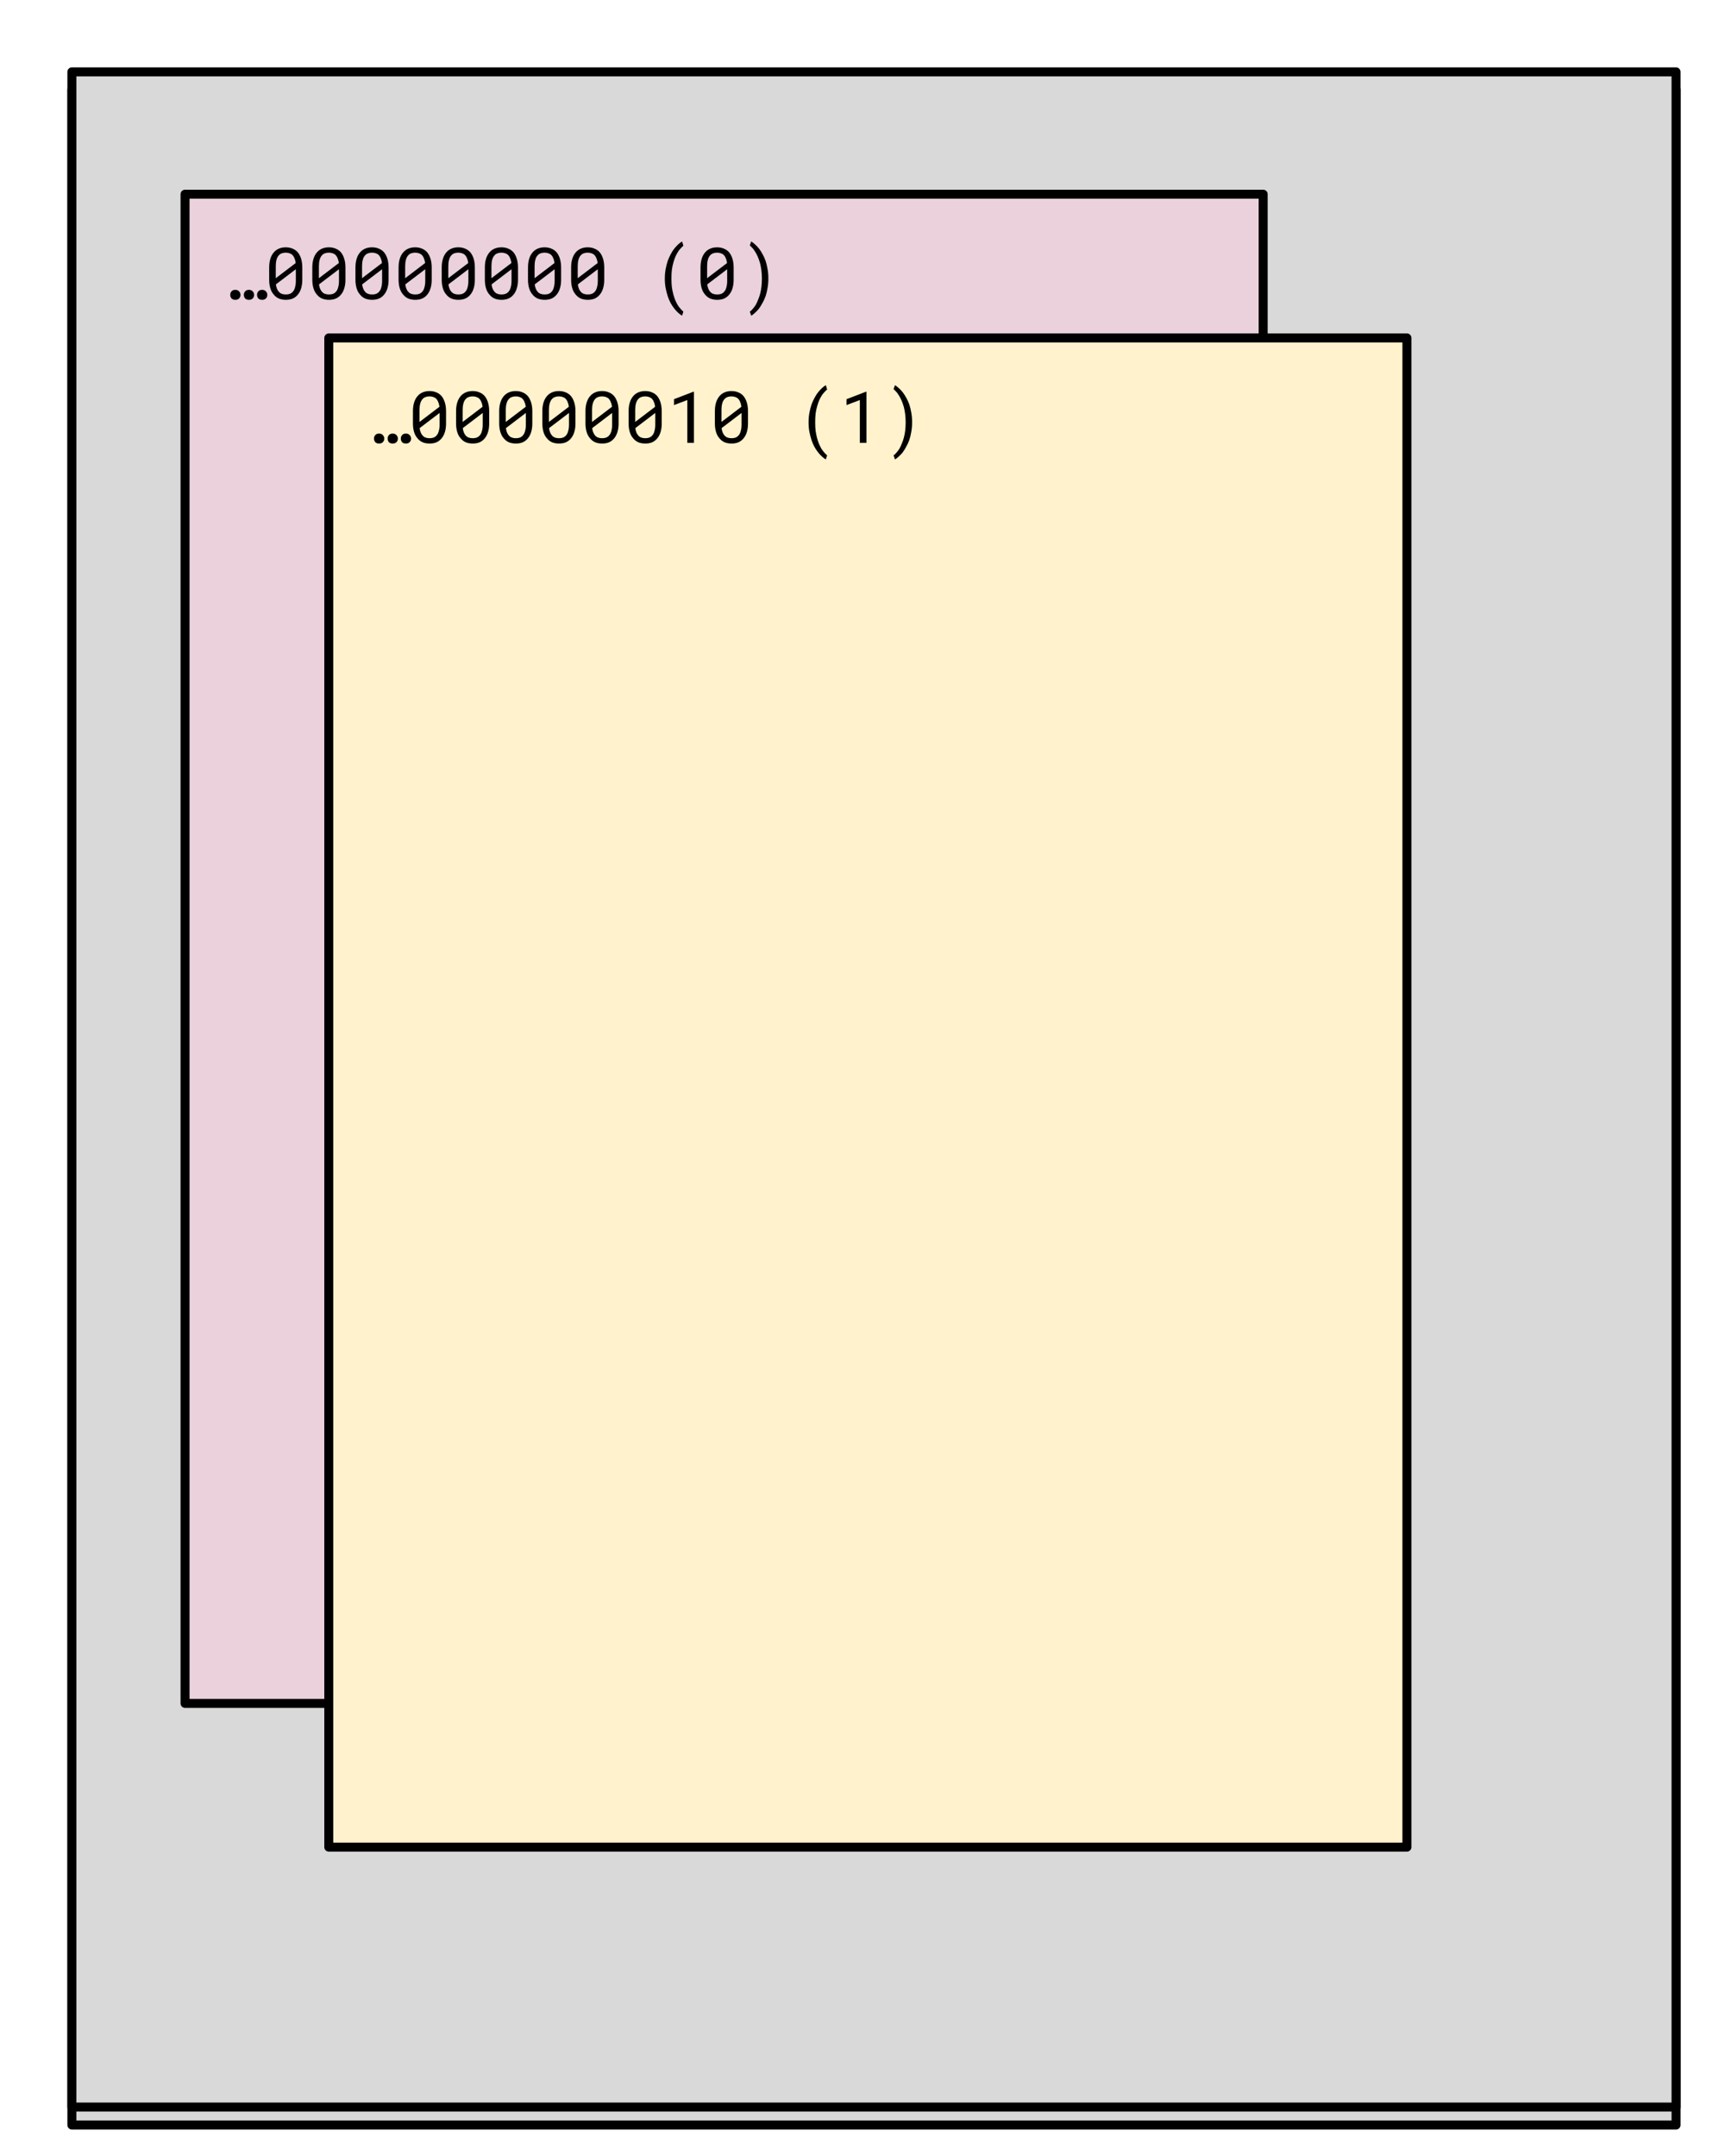 <svg version="1.1" viewBox="0.0 0.0 192.0 240.0" fill="none" stroke="none" stroke-linecap="square" stroke-miterlimit="10" xmlns:xlink="http://www.w3.org/1999/xlink" xmlns="http://www.w3.org/2000/svg"><clipPath id="p.0"><path d="m0 0l192.0 0l0 240.0l-192.0 0l0 -240.0z" clip-rule="nonzero"/></clipPath><g clip-path="url(#p.0)"><path fill="#000000" fill-opacity="0.0" d="m0 0l192.0 0l0 240.0l-192.0 0z" fill-rule="evenodd"/><g filter="url(#shadowFilter-p.1)"><use xlink:href="#p.1" transform="matrix(1.0 0.0 0.0 1.0 0.0 2.0)"/></g><defs><filter id="shadowFilter-p.1" filterUnits="userSpaceOnUse"><feGaussianBlur in="SourceAlpha" stdDeviation="2.0" result="blur"/><feComponentTransfer in="blur" color-interpolation-filters="sRGB"><feFuncR type="linear" slope="0" intercept="0.0"/><feFuncG type="linear" slope="0" intercept="0.0"/><feFuncB type="linear" slope="0" intercept="0.0"/><feFuncA type="linear" slope="0.5" intercept="0"/></feComponentTransfer></filter></defs><g id="p.1"><path fill="#d9d9d9" d="m8.0 8.0l178.551 0l0 226.551l-178.551 0z" fill-rule="evenodd"/><path stroke="#000000" stroke-width="1.0" stroke-linejoin="round" stroke-linecap="butt" d="m8.0 8.0l178.551 0l0 226.551l-178.551 0z" fill-rule="evenodd"/></g><path fill="#ead1dc" d="m20.596 21.618l120 0l0 168.0l-120 0z" fill-rule="evenodd"/><path stroke="#000000" stroke-width="1.0" stroke-linejoin="round" stroke-linecap="butt" d="m20.596 21.618l120 0l0 168.0l-120 0z" fill-rule="evenodd"/><path fill="#fff2cc" d="m36.596 37.618l120.0 0l0 168.0l-120.0 0z" fill-rule="evenodd"/><path stroke="#000000" stroke-width="1.0" stroke-linejoin="round" stroke-linecap="butt" d="m36.596 37.618l120.0 0l0 168.0l-120.0 0z" fill-rule="evenodd"/><path fill="#000000" fill-opacity="0.0" d="m36.596 37.617l84.661 0l0 14.551l-84.661 0z" fill-rule="evenodd"/><path fill="#000000" d="m41.627 48.828q0 0.219 0.141 0.391q0.141 0.156 0.422 0.156q0.281 0 0.422 -0.156q0.156 -0.156 0.156 -0.391q0 -0.234 -0.156 -0.391q-0.141 -0.172 -0.422 -0.172q-0.281 0 -0.422 0.172q-0.141 0.156 -0.141 0.391zm1.516 0q0 0.219 0.141 0.391q0.141 0.156 0.422 0.156q0.281 0 0.422 -0.156q0.156 -0.156 0.156 -0.391q0 -0.234 -0.156 -0.391q-0.141 -0.172 -0.422 -0.172q-0.281 0 -0.422 0.172q-0.141 0.156 -0.141 0.391zm1.469 0q0 0.219 0.141 0.391q0.141 0.156 0.422 0.156q0.281 0 0.422 -0.156q0.156 -0.156 0.156 -0.391q0 -0.234 -0.156 -0.391q-0.141 -0.172 -0.422 -0.172q-0.281 0 -0.422 0.172q-0.141 0.156 -0.141 0.391zm5.035 -1.703l0 -1.344q0 -0.531 -0.125 -0.953q-0.125 -0.422 -0.359 -0.719q-0.234 -0.281 -0.578 -0.422q-0.344 -0.156 -0.781 -0.156q-0.438 0 -0.781 0.156q-0.328 0.141 -0.562 0.422q-0.25 0.297 -0.375 0.719q-0.125 0.422 -0.125 0.953l0 1.344q0 0.531 0.125 0.953q0.125 0.422 0.375 0.703q0.234 0.297 0.578 0.453q0.344 0.141 0.781 0.141q0.438 0 0.766 -0.141q0.344 -0.156 0.578 -0.453q0.234 -0.281 0.359 -0.703q0.125 -0.422 0.125 -0.953zm-2.953 -0.156q0 -0.094 0 -0.188q0 -0.109 0 -0.203l0 -0.953q0 -0.391 0.078 -0.688q0.078 -0.312 0.25 -0.5q0.125 -0.156 0.328 -0.234q0.203 -0.078 0.453 -0.078q0.25 0 0.438 0.078q0.203 0.062 0.344 0.219q0.125 0.141 0.203 0.359q0.094 0.219 0.125 0.5l-2.219 1.688zm2.234 0.297q0 0.422 -0.094 0.734q-0.078 0.312 -0.266 0.5q-0.125 0.141 -0.328 0.219q-0.188 0.062 -0.422 0.062q-0.234 0 -0.422 -0.062q-0.188 -0.062 -0.328 -0.203q-0.141 -0.141 -0.234 -0.359q-0.094 -0.219 -0.125 -0.5l2.219 -1.688q0 0.109 0 0.281q0 0.156 0 0.219l0 0.797zm5.52 -0.141l0 -1.344q0 -0.531 -0.125 -0.953q-0.125 -0.422 -0.359 -0.719q-0.234 -0.281 -0.578 -0.422q-0.344 -0.156 -0.781 -0.156q-0.438 0 -0.781 0.156q-0.328 0.141 -0.562 0.422q-0.25 0.297 -0.375 0.719q-0.125 0.422 -0.125 0.953l0 1.344q0 0.531 0.125 0.953q0.125 0.422 0.375 0.703q0.234 0.297 0.578 0.453q0.344 0.141 0.781 0.141q0.438 0 0.766 -0.141q0.344 -0.156 0.578 -0.453q0.234 -0.281 0.359 -0.703q0.125 -0.422 0.125 -0.953zm-2.953 -0.156q0 -0.094 0 -0.188q0 -0.109 0 -0.203l0 -0.953q0 -0.391 0.078 -0.688q0.078 -0.312 0.25 -0.5q0.125 -0.156 0.328 -0.234q0.203 -0.078 0.453 -0.078q0.25 0 0.438 0.078q0.203 0.062 0.344 0.219q0.125 0.141 0.203 0.359q0.094 0.219 0.125 0.5l-2.219 1.688zm2.234 0.297q0 0.422 -0.094 0.734q-0.078 0.312 -0.266 0.5q-0.125 0.141 -0.328 0.219q-0.188 0.062 -0.422 0.062q-0.234 0 -0.422 -0.062q-0.188 -0.062 -0.328 -0.203q-0.141 -0.141 -0.234 -0.359q-0.094 -0.219 -0.125 -0.5l2.219 -1.688q0 0.109 0 0.281q0 0.156 0 0.219l0 0.797zm5.52 -0.141l0 -1.344q0 -0.531 -0.125 -0.953q-0.125 -0.422 -0.359 -0.719q-0.234 -0.281 -0.578 -0.422q-0.344 -0.156 -0.781 -0.156q-0.438 0 -0.781 0.156q-0.328 0.141 -0.562 0.422q-0.25 0.297 -0.375 0.719q-0.125 0.422 -0.125 0.953l0 1.344q0 0.531 0.125 0.953q0.125 0.422 0.375 0.703q0.234 0.297 0.578 0.453q0.344 0.141 0.781 0.141q0.438 0 0.766 -0.141q0.344 -0.156 0.578 -0.453q0.234 -0.281 0.359 -0.703q0.125 -0.422 0.125 -0.953zm-2.953 -0.156q0 -0.094 0 -0.188q0 -0.109 0 -0.203l0 -0.953q0 -0.391 0.078 -0.688q0.078 -0.312 0.25 -0.5q0.125 -0.156 0.328 -0.234q0.203 -0.078 0.453 -0.078q0.25 0 0.438 0.078q0.203 0.062 0.344 0.219q0.125 0.141 0.203 0.359q0.094 0.219 0.125 0.5l-2.219 1.688zm2.234 0.297q0 0.422 -0.094 0.734q-0.078 0.312 -0.266 0.5q-0.125 0.141 -0.328 0.219q-0.188 0.062 -0.422 0.062q-0.234 0 -0.422 -0.062q-0.188 -0.062 -0.328 -0.203q-0.141 -0.141 -0.234 -0.359q-0.094 -0.219 -0.125 -0.5l2.219 -1.688q0 0.109 0 0.281q0 0.156 0 0.219l0 0.797zm5.52 -0.141l0 -1.344q0 -0.531 -0.125 -0.953q-0.125 -0.422 -0.359 -0.719q-0.234 -0.281 -0.578 -0.422q-0.344 -0.156 -0.781 -0.156q-0.438 0 -0.781 0.156q-0.328 0.141 -0.562 0.422q-0.25 0.297 -0.375 0.719q-0.125 0.422 -0.125 0.953l0 1.344q0 0.531 0.125 0.953q0.125 0.422 0.375 0.703q0.234 0.297 0.578 0.453q0.344 0.141 0.781 0.141q0.438 0 0.766 -0.141q0.344 -0.156 0.578 -0.453q0.234 -0.281 0.359 -0.703q0.125 -0.422 0.125 -0.953zm-2.953 -0.156q0 -0.094 0 -0.188q0 -0.109 0 -0.203l0 -0.953q0 -0.391 0.078 -0.688q0.078 -0.312 0.25 -0.5q0.125 -0.156 0.328 -0.234q0.203 -0.078 0.453 -0.078q0.25 0 0.438 0.078q0.203 0.062 0.344 0.219q0.125 0.141 0.203 0.359q0.094 0.219 0.125 0.5l-2.219 1.688zm2.234 0.297q0 0.422 -0.094 0.734q-0.078 0.312 -0.266 0.5q-0.125 0.141 -0.328 0.219q-0.188 0.062 -0.422 0.062q-0.234 0 -0.422 -0.062q-0.188 -0.062 -0.328 -0.203q-0.141 -0.141 -0.234 -0.359q-0.094 -0.219 -0.125 -0.5l2.219 -1.688q0 0.109 0 0.281q0 0.156 0 0.219l0 0.797zm5.52 -0.141l0 -1.344q0 -0.531 -0.125 -0.953q-0.125 -0.422 -0.359 -0.719q-0.234 -0.281 -0.578 -0.422q-0.344 -0.156 -0.781 -0.156q-0.438 0 -0.781 0.156q-0.328 0.141 -0.562 0.422q-0.25 0.297 -0.375 0.719q-0.125 0.422 -0.125 0.953l0 1.344q0 0.531 0.125 0.953q0.125 0.422 0.375 0.703q0.234 0.297 0.578 0.453q0.344 0.141 0.781 0.141q0.438 0 0.766 -0.141q0.344 -0.156 0.578 -0.453q0.234 -0.281 0.359 -0.703q0.125 -0.422 0.125 -0.953zm-2.953 -0.156q0 -0.094 0 -0.188q0 -0.109 0 -0.203l0 -0.953q0 -0.391 0.078 -0.688q0.078 -0.312 0.25 -0.5q0.125 -0.156 0.328 -0.234q0.203 -0.078 0.453 -0.078q0.25 0 0.438 0.078q0.203 0.062 0.344 0.219q0.125 0.141 0.203 0.359q0.094 0.219 0.125 0.5l-2.219 1.688zm2.234 0.297q0 0.422 -0.094 0.734q-0.078 0.312 -0.266 0.5q-0.125 0.141 -0.328 0.219q-0.188 0.062 -0.422 0.062q-0.234 0 -0.422 -0.062q-0.188 -0.062 -0.328 -0.203q-0.141 -0.141 -0.234 -0.359q-0.094 -0.219 -0.125 -0.5l2.219 -1.688q0 0.109 0 0.281q0 0.156 0 0.219l0 0.797zm5.52 -0.141l0 -1.344q0 -0.531 -0.125 -0.953q-0.125 -0.422 -0.359 -0.719q-0.234 -0.281 -0.578 -0.422q-0.344 -0.156 -0.781 -0.156q-0.438 0 -0.781 0.156q-0.328 0.141 -0.562 0.422q-0.25 0.297 -0.375 0.719q-0.125 0.422 -0.125 0.953l0 1.344q0 0.531 0.125 0.953q0.125 0.422 0.375 0.703q0.234 0.297 0.578 0.453q0.344 0.141 0.781 0.141q0.438 0 0.766 -0.141q0.344 -0.156 0.578 -0.453q0.234 -0.281 0.359 -0.703q0.125 -0.422 0.125 -0.953zm-2.953 -0.156q0 -0.094 0 -0.188q0 -0.109 0 -0.203l0 -0.953q0 -0.391 0.078 -0.688q0.078 -0.312 0.25 -0.5q0.125 -0.156 0.328 -0.234q0.203 -0.078 0.453 -0.078q0.25 0 0.438 0.078q0.203 0.062 0.344 0.219q0.125 0.141 0.203 0.359q0.094 0.219 0.125 0.5l-2.219 1.688zm2.234 0.297q0 0.422 -0.094 0.734q-0.078 0.312 -0.266 0.5q-0.125 0.141 -0.328 0.219q-0.188 0.062 -0.422 0.062q-0.234 0 -0.422 -0.062q-0.188 -0.062 -0.328 -0.203q-0.141 -0.141 -0.234 -0.359q-0.094 -0.219 -0.125 -0.5l2.219 -1.688q0 0.109 0 0.281q0 0.156 0 0.219l0 0.797zm4.301 2.031l0 -5.688l-0.062 0l-2.156 0.828l0 0.656l1.484 -0.562l0 4.766l0.734 0zm6.02 -2.172l0 -1.344q0 -0.531 -0.125 -0.953q-0.125 -0.422 -0.359 -0.719q-0.234 -0.281 -0.578 -0.422q-0.344 -0.156 -0.781 -0.156q-0.438 0 -0.781 0.156q-0.328 0.141 -0.562 0.422q-0.25 0.297 -0.375 0.719q-0.125 0.422 -0.125 0.953l0 1.344q0 0.531 0.125 0.953q0.125 0.422 0.375 0.703q0.234 0.297 0.578 0.453q0.344 0.141 0.781 0.141q0.438 0 0.766 -0.141q0.344 -0.156 0.578 -0.453q0.234 -0.281 0.359 -0.703q0.125 -0.422 0.125 -0.953zm-2.953 -0.156q0 -0.094 0 -0.188q0 -0.109 0 -0.203l0 -0.953q0 -0.391 0.078 -0.688q0.078 -0.312 0.25 -0.5q0.125 -0.156 0.328 -0.234q0.203 -0.078 0.453 -0.078q0.25 0 0.438 0.078q0.203 0.062 0.344 0.219q0.125 0.141 0.203 0.359q0.094 0.219 0.125 0.5l-2.219 1.688zm2.234 0.297q0 0.422 -0.094 0.734q-0.078 0.312 -0.266 0.5q-0.125 0.141 -0.328 0.219q-0.188 0.062 -0.422 0.062q-0.234 0 -0.422 -0.062q-0.188 -0.062 -0.328 -0.203q-0.141 -0.141 -0.234 -0.359q-0.094 -0.219 -0.125 -0.5l2.219 -1.688q0 0.109 0 0.281q0 0.156 0 0.219l0 0.797zm7.461 -0.281l0 0.047q0 0.547 0.094 1.047q0.094 0.484 0.234 0.906q0.141 0.422 0.328 0.766q0.203 0.359 0.422 0.625q0.203 0.266 0.422 0.453q0.219 0.203 0.422 0.312l0.141 -0.453q-0.156 -0.125 -0.312 -0.312q-0.156 -0.172 -0.312 -0.406q-0.141 -0.25 -0.281 -0.562q-0.125 -0.312 -0.219 -0.672q-0.094 -0.359 -0.156 -0.781q-0.047 -0.438 -0.047 -0.922l0 -0.047q0 -0.516 0.047 -0.953q0.062 -0.438 0.172 -0.812q0.109 -0.406 0.266 -0.75q0.172 -0.344 0.344 -0.594q0.125 -0.156 0.25 -0.281q0.125 -0.141 0.25 -0.234l-0.141 -0.484q-0.203 0.109 -0.422 0.312q-0.203 0.188 -0.422 0.453q-0.219 0.266 -0.406 0.625q-0.188 0.344 -0.344 0.75q-0.141 0.422 -0.234 0.922q-0.094 0.484 -0.094 1.047zm6.441 2.312l0 -5.688l-0.062 0l-2.156 0.828l0 0.656l1.484 -0.562l0 4.766l0.734 0zm5.082 -2.266l0 -0.047q0 -0.594 -0.094 -1.062q-0.078 -0.484 -0.219 -0.906q-0.156 -0.422 -0.344 -0.75q-0.188 -0.344 -0.406 -0.625q-0.219 -0.266 -0.438 -0.453q-0.219 -0.203 -0.406 -0.312l-0.156 0.438q0.125 0.109 0.266 0.266q0.141 0.141 0.266 0.344q0.172 0.25 0.328 0.594q0.156 0.344 0.281 0.781q0.078 0.297 0.141 0.734q0.062 0.422 0.062 0.953l0 0.047q0 0.469 -0.047 0.875q-0.047 0.406 -0.141 0.766q-0.094 0.375 -0.234 0.688q-0.125 0.328 -0.266 0.578q-0.156 0.25 -0.328 0.438q-0.156 0.203 -0.328 0.312l0.156 0.453q0.188 -0.109 0.406 -0.312q0.219 -0.188 0.438 -0.453q0.203 -0.266 0.391 -0.625q0.203 -0.344 0.359 -0.766q0.141 -0.422 0.219 -0.906q0.094 -0.5 0.094 -1.047z" fill-rule="nonzero"/><path fill="#000000" fill-opacity="0.0" d="m20.596 21.617l84.661 0l0 14.551l-84.661 0z" fill-rule="evenodd"/><path fill="#000000" d="m25.627 32.828q0 0.219 0.141 0.391q0.141 0.156 0.422 0.156q0.281 0 0.422 -0.156q0.156 -0.156 0.156 -0.391q0 -0.234 -0.156 -0.391q-0.141 -0.172 -0.422 -0.172q-0.281 0 -0.422 0.172q-0.141 0.156 -0.141 0.391zm1.516 0q0 0.219 0.141 0.391q0.141 0.156 0.422 0.156q0.281 0 0.422 -0.156q0.156 -0.156 0.156 -0.391q0 -0.234 -0.156 -0.391q-0.141 -0.172 -0.422 -0.172q-0.281 0 -0.422 0.172q-0.141 0.156 -0.141 0.391zm1.469 0q0 0.219 0.141 0.391q0.141 0.156 0.422 0.156q0.281 0 0.422 -0.156q0.156 -0.156 0.156 -0.391q0 -0.234 -0.156 -0.391q-0.141 -0.172 -0.422 -0.172q-0.281 0 -0.422 0.172q-0.141 0.156 -0.141 0.391zm5.035 -1.703l0 -1.344q0 -0.531 -0.125 -0.953q-0.125 -0.422 -0.359 -0.719q-0.234 -0.281 -0.578 -0.422q-0.344 -0.156 -0.781 -0.156q-0.438 0 -0.781 0.156q-0.328 0.141 -0.562 0.422q-0.25 0.297 -0.375 0.719q-0.125 0.422 -0.125 0.953l0 1.344q0 0.531 0.125 0.953q0.125 0.422 0.375 0.703q0.234 0.297 0.578 0.453q0.344 0.141 0.781 0.141q0.438 0 0.766 -0.141q0.344 -0.156 0.578 -0.453q0.234 -0.281 0.359 -0.703q0.125 -0.422 0.125 -0.953zm-2.953 -0.156q0 -0.094 0 -0.188q0 -0.109 0 -0.203l0 -0.953q0 -0.391 0.078 -0.688q0.078 -0.312 0.25 -0.5q0.125 -0.156 0.328 -0.234q0.203 -0.078 0.453 -0.078q0.25 0 0.438 0.078q0.203 0.062 0.344 0.219q0.125 0.141 0.203 0.359q0.094 0.219 0.125 0.5l-2.219 1.688zm2.234 0.297q0 0.422 -0.094 0.734q-0.078 0.312 -0.266 0.5q-0.125 0.141 -0.328 0.219q-0.188 0.062 -0.422 0.062q-0.234 0 -0.422 -0.062q-0.188 -0.062 -0.328 -0.203q-0.141 -0.141 -0.234 -0.359q-0.094 -0.219 -0.125 -0.5l2.219 -1.688q0 0.109 0 0.281q0 0.156 0 0.219l0 0.797zm5.52 -0.141l0 -1.344q0 -0.531 -0.125 -0.953q-0.125 -0.422 -0.359 -0.719q-0.234 -0.281 -0.578 -0.422q-0.344 -0.156 -0.781 -0.156q-0.438 0 -0.781 0.156q-0.328 0.141 -0.562 0.422q-0.25 0.297 -0.375 0.719q-0.125 0.422 -0.125 0.953l0 1.344q0 0.531 0.125 0.953q0.125 0.422 0.375 0.703q0.234 0.297 0.578 0.453q0.344 0.141 0.781 0.141q0.438 0 0.766 -0.141q0.344 -0.156 0.578 -0.453q0.234 -0.281 0.359 -0.703q0.125 -0.422 0.125 -0.953zm-2.953 -0.156q0 -0.094 0 -0.188q0 -0.109 0 -0.203l0 -0.953q0 -0.391 0.078 -0.688q0.078 -0.312 0.25 -0.5q0.125 -0.156 0.328 -0.234q0.203 -0.078 0.453 -0.078q0.25 0 0.438 0.078q0.203 0.062 0.344 0.219q0.125 0.141 0.203 0.359q0.094 0.219 0.125 0.5l-2.219 1.688zm2.234 0.297q0 0.422 -0.094 0.734q-0.078 0.312 -0.266 0.5q-0.125 0.141 -0.328 0.219q-0.188 0.062 -0.422 0.062q-0.234 0 -0.422 -0.062q-0.188 -0.062 -0.328 -0.203q-0.141 -0.141 -0.234 -0.359q-0.094 -0.219 -0.125 -0.5l2.219 -1.688q0 0.109 0 0.281q0 0.156 0 0.219l0 0.797zm5.52 -0.141l0 -1.344q0 -0.531 -0.125 -0.953q-0.125 -0.422 -0.359 -0.719q-0.234 -0.281 -0.578 -0.422q-0.344 -0.156 -0.781 -0.156q-0.438 0 -0.781 0.156q-0.328 0.141 -0.562 0.422q-0.25 0.297 -0.375 0.719q-0.125 0.422 -0.125 0.953l0 1.344q0 0.531 0.125 0.953q0.125 0.422 0.375 0.703q0.234 0.297 0.578 0.453q0.344 0.141 0.781 0.141q0.438 0 0.766 -0.141q0.344 -0.156 0.578 -0.453q0.234 -0.281 0.359 -0.703q0.125 -0.422 0.125 -0.953zm-2.953 -0.156q0 -0.094 0 -0.188q0 -0.109 0 -0.203l0 -0.953q0 -0.391 0.078 -0.688q0.078 -0.312 0.25 -0.5q0.125 -0.156 0.328 -0.234q0.203 -0.078 0.453 -0.078q0.25 0 0.438 0.078q0.203 0.062 0.344 0.219q0.125 0.141 0.203 0.359q0.094 0.219 0.125 0.5l-2.219 1.688zm2.234 0.297q0 0.422 -0.094 0.734q-0.078 0.312 -0.266 0.5q-0.125 0.141 -0.328 0.219q-0.188 0.062 -0.422 0.062q-0.234 0 -0.422 -0.062q-0.188 -0.062 -0.328 -0.203q-0.141 -0.141 -0.234 -0.359q-0.094 -0.219 -0.125 -0.5l2.219 -1.688q0 0.109 0 0.281q0 0.156 0 0.219l0 0.797zm5.52 -0.141l0 -1.344q0 -0.531 -0.125 -0.953q-0.125 -0.422 -0.359 -0.719q-0.234 -0.281 -0.578 -0.422q-0.344 -0.156 -0.781 -0.156q-0.438 0 -0.781 0.156q-0.328 0.141 -0.562 0.422q-0.25 0.297 -0.375 0.719q-0.125 0.422 -0.125 0.953l0 1.344q0 0.531 0.125 0.953q0.125 0.422 0.375 0.703q0.234 0.297 0.578 0.453q0.344 0.141 0.781 0.141q0.438 0 0.766 -0.141q0.344 -0.156 0.578 -0.453q0.234 -0.281 0.359 -0.703q0.125 -0.422 0.125 -0.953zm-2.953 -0.156q0 -0.094 0 -0.188q0 -0.109 0 -0.203l0 -0.953q0 -0.391 0.078 -0.688q0.078 -0.312 0.25 -0.5q0.125 -0.156 0.328 -0.234q0.203 -0.078 0.453 -0.078q0.25 0 0.438 0.078q0.203 0.062 0.344 0.219q0.125 0.141 0.203 0.359q0.094 0.219 0.125 0.5l-2.219 1.688zm2.234 0.297q0 0.422 -0.094 0.734q-0.078 0.312 -0.266 0.5q-0.125 0.141 -0.328 0.219q-0.188 0.062 -0.422 0.062q-0.234 0 -0.422 -0.062q-0.188 -0.062 -0.328 -0.203q-0.141 -0.141 -0.234 -0.359q-0.094 -0.219 -0.125 -0.5l2.219 -1.688q0 0.109 0 0.281q0 0.156 0 0.219l0 0.797zm5.52 -0.141l0 -1.344q0 -0.531 -0.125 -0.953q-0.125 -0.422 -0.359 -0.719q-0.234 -0.281 -0.578 -0.422q-0.344 -0.156 -0.781 -0.156q-0.438 0 -0.781 0.156q-0.328 0.141 -0.562 0.422q-0.25 0.297 -0.375 0.719q-0.125 0.422 -0.125 0.953l0 1.344q0 0.531 0.125 0.953q0.125 0.422 0.375 0.703q0.234 0.297 0.578 0.453q0.344 0.141 0.781 0.141q0.438 0 0.766 -0.141q0.344 -0.156 0.578 -0.453q0.234 -0.281 0.359 -0.703q0.125 -0.422 0.125 -0.953zm-2.953 -0.156q0 -0.094 0 -0.188q0 -0.109 0 -0.203l0 -0.953q0 -0.391 0.078 -0.688q0.078 -0.312 0.25 -0.5q0.125 -0.156 0.328 -0.234q0.203 -0.078 0.453 -0.078q0.25 0 0.438 0.078q0.203 0.062 0.344 0.219q0.125 0.141 0.203 0.359q0.094 0.219 0.125 0.5l-2.219 1.688zm2.234 0.297q0 0.422 -0.094 0.734q-0.078 0.312 -0.266 0.5q-0.125 0.141 -0.328 0.219q-0.188 0.062 -0.422 0.062q-0.234 0 -0.422 -0.062q-0.188 -0.062 -0.328 -0.203q-0.141 -0.141 -0.234 -0.359q-0.094 -0.219 -0.125 -0.5l2.219 -1.688q0 0.109 0 0.281q0 0.156 0 0.219l0 0.797zm5.52 -0.141l0 -1.344q0 -0.531 -0.125 -0.953q-0.125 -0.422 -0.359 -0.719q-0.234 -0.281 -0.578 -0.422q-0.344 -0.156 -0.781 -0.156q-0.438 0 -0.781 0.156q-0.328 0.141 -0.562 0.422q-0.25 0.297 -0.375 0.719q-0.125 0.422 -0.125 0.953l0 1.344q0 0.531 0.125 0.953q0.125 0.422 0.375 0.703q0.234 0.297 0.578 0.453q0.344 0.141 0.781 0.141q0.438 0 0.766 -0.141q0.344 -0.156 0.578 -0.453q0.234 -0.281 0.359 -0.703q0.125 -0.422 0.125 -0.953zm-2.953 -0.156q0 -0.094 0 -0.188q0 -0.109 0 -0.203l0 -0.953q0 -0.391 0.078 -0.688q0.078 -0.312 0.25 -0.5q0.125 -0.156 0.328 -0.234q0.203 -0.078 0.453 -0.078q0.25 0 0.438 0.078q0.203 0.062 0.344 0.219q0.125 0.141 0.203 0.359q0.094 0.219 0.125 0.5l-2.219 1.688zm2.234 0.297q0 0.422 -0.094 0.734q-0.078 0.312 -0.266 0.5q-0.125 0.141 -0.328 0.219q-0.188 0.062 -0.422 0.062q-0.234 0 -0.422 -0.062q-0.188 -0.062 -0.328 -0.203q-0.141 -0.141 -0.234 -0.359q-0.094 -0.219 -0.125 -0.5l2.219 -1.688q0 0.109 0 0.281q0 0.156 0 0.219l0 0.797zm5.52 -0.141l0 -1.344q0 -0.531 -0.125 -0.953q-0.125 -0.422 -0.359 -0.719q-0.234 -0.281 -0.578 -0.422q-0.344 -0.156 -0.781 -0.156q-0.438 0 -0.781 0.156q-0.328 0.141 -0.562 0.422q-0.25 0.297 -0.375 0.719q-0.125 0.422 -0.125 0.953l0 1.344q0 0.531 0.125 0.953q0.125 0.422 0.375 0.703q0.234 0.297 0.578 0.453q0.344 0.141 0.781 0.141q0.438 0 0.766 -0.141q0.344 -0.156 0.578 -0.453q0.234 -0.281 0.359 -0.703q0.125 -0.422 0.125 -0.953zm-2.953 -0.156q0 -0.094 0 -0.188q0 -0.109 0 -0.203l0 -0.953q0 -0.391 0.078 -0.688q0.078 -0.312 0.25 -0.5q0.125 -0.156 0.328 -0.234q0.203 -0.078 0.453 -0.078q0.25 0 0.438 0.078q0.203 0.062 0.344 0.219q0.125 0.141 0.203 0.359q0.094 0.219 0.125 0.5l-2.219 1.688zm2.234 0.297q0 0.422 -0.094 0.734q-0.078 0.312 -0.266 0.5q-0.125 0.141 -0.328 0.219q-0.188 0.062 -0.422 0.062q-0.234 0 -0.422 -0.062q-0.188 -0.062 -0.328 -0.203q-0.141 -0.141 -0.234 -0.359q-0.094 -0.219 -0.125 -0.5l2.219 -1.688q0 0.109 0 0.281q0 0.156 0 0.219l0 0.797zm5.52 -0.141l0 -1.344q0 -0.531 -0.125 -0.953q-0.125 -0.422 -0.359 -0.719q-0.234 -0.281 -0.578 -0.422q-0.344 -0.156 -0.781 -0.156q-0.438 0 -0.781 0.156q-0.328 0.141 -0.562 0.422q-0.25 0.297 -0.375 0.719q-0.125 0.422 -0.125 0.953l0 1.344q0 0.531 0.125 0.953q0.125 0.422 0.375 0.703q0.234 0.297 0.578 0.453q0.344 0.141 0.781 0.141q0.438 0 0.766 -0.141q0.344 -0.156 0.578 -0.453q0.234 -0.281 0.359 -0.703q0.125 -0.422 0.125 -0.953zm-2.953 -0.156q0 -0.094 0 -0.188q0 -0.109 0 -0.203l0 -0.953q0 -0.391 0.078 -0.688q0.078 -0.312 0.25 -0.5q0.125 -0.156 0.328 -0.234q0.203 -0.078 0.453 -0.078q0.25 0 0.438 0.078q0.203 0.062 0.344 0.219q0.125 0.141 0.203 0.359q0.094 0.219 0.125 0.5l-2.219 1.688zm2.234 0.297q0 0.422 -0.094 0.734q-0.078 0.312 -0.266 0.5q-0.125 0.141 -0.328 0.219q-0.188 0.062 -0.422 0.062q-0.234 0 -0.422 -0.062q-0.188 -0.062 -0.328 -0.203q-0.141 -0.141 -0.234 -0.359q-0.094 -0.219 -0.125 -0.5l2.219 -1.688q0 0.109 0 0.281q0 0.156 0 0.219l0 0.797zm7.461 -0.281l0 0.047q0 0.547 0.094 1.047q0.094 0.484 0.234 0.906q0.141 0.422 0.328 0.766q0.203 0.359 0.422 0.625q0.203 0.266 0.422 0.453q0.219 0.203 0.422 0.312l0.141 -0.453q-0.156 -0.125 -0.312 -0.312q-0.156 -0.172 -0.312 -0.406q-0.141 -0.25 -0.281 -0.562q-0.125 -0.312 -0.219 -0.672q-0.094 -0.359 -0.156 -0.781q-0.047 -0.438 -0.047 -0.922l0 -0.047q0 -0.516 0.047 -0.953q0.062 -0.438 0.172 -0.812q0.109 -0.406 0.266 -0.75q0.172 -0.344 0.344 -0.594q0.125 -0.156 0.25 -0.281q0.125 -0.141 0.25 -0.234l-0.141 -0.484q-0.203 0.109 -0.422 0.312q-0.203 0.188 -0.422 0.453q-0.219 0.266 -0.406 0.625q-0.188 0.344 -0.344 0.75q-0.141 0.422 -0.234 0.922q-0.094 0.484 -0.094 1.047zm7.66 0.141l0 -1.344q0 -0.531 -0.125 -0.953q-0.125 -0.422 -0.359 -0.719q-0.234 -0.281 -0.578 -0.422q-0.344 -0.156 -0.781 -0.156q-0.438 0 -0.781 0.156q-0.328 0.141 -0.562 0.422q-0.25 0.297 -0.375 0.719q-0.125 0.422 -0.125 0.953l0 1.344q0 0.531 0.125 0.953q0.125 0.422 0.375 0.703q0.234 0.297 0.578 0.453q0.344 0.141 0.781 0.141q0.438 0 0.766 -0.141q0.344 -0.156 0.578 -0.453q0.234 -0.281 0.359 -0.703q0.125 -0.422 0.125 -0.953zm-2.953 -0.156q0 -0.094 0 -0.188q0 -0.109 0 -0.203l0 -0.953q0 -0.391 0.078 -0.688q0.078 -0.312 0.25 -0.5q0.125 -0.156 0.328 -0.234q0.203 -0.078 0.453 -0.078q0.25 0 0.438 0.078q0.203 0.062 0.344 0.219q0.125 0.141 0.203 0.359q0.094 0.219 0.125 0.5l-2.219 1.688zm2.234 0.297q0 0.422 -0.094 0.734q-0.078 0.312 -0.266 0.5q-0.125 0.141 -0.328 0.219q-0.188 0.062 -0.422 0.062q-0.234 0 -0.422 -0.062q-0.188 -0.062 -0.328 -0.203q-0.141 -0.141 -0.234 -0.359q-0.094 -0.219 -0.125 -0.5l2.219 -1.688q0 0.109 0 0.281q0 0.156 0 0.219l0 0.797zm4.582 -0.234l0 -0.047q0 -0.594 -0.094 -1.062q-0.078 -0.484 -0.219 -0.906q-0.156 -0.422 -0.344 -0.75q-0.188 -0.344 -0.406 -0.625q-0.219 -0.266 -0.438 -0.453q-0.219 -0.203 -0.406 -0.312l-0.156 0.438q0.125 0.109 0.266 0.266q0.141 0.141 0.266 0.344q0.172 0.25 0.328 0.594q0.156 0.344 0.281 0.781q0.078 0.297 0.141 0.734q0.062 0.422 0.062 0.953l0 0.047q0 0.469 -0.047 0.875q-0.047 0.406 -0.141 0.766q-0.094 0.375 -0.234 0.688q-0.125 0.328 -0.266 0.578q-0.156 0.25 -0.328 0.438q-0.156 0.203 -0.328 0.312l0.156 0.453q0.188 -0.109 0.406 -0.312q0.219 -0.188 0.438 -0.453q0.203 -0.266 0.391 -0.625q0.203 -0.344 0.359 -0.766q0.141 -0.422 0.219 -0.906q0.094 -0.5 0.094 -1.047z" fill-rule="nonzero"/></g></svg>